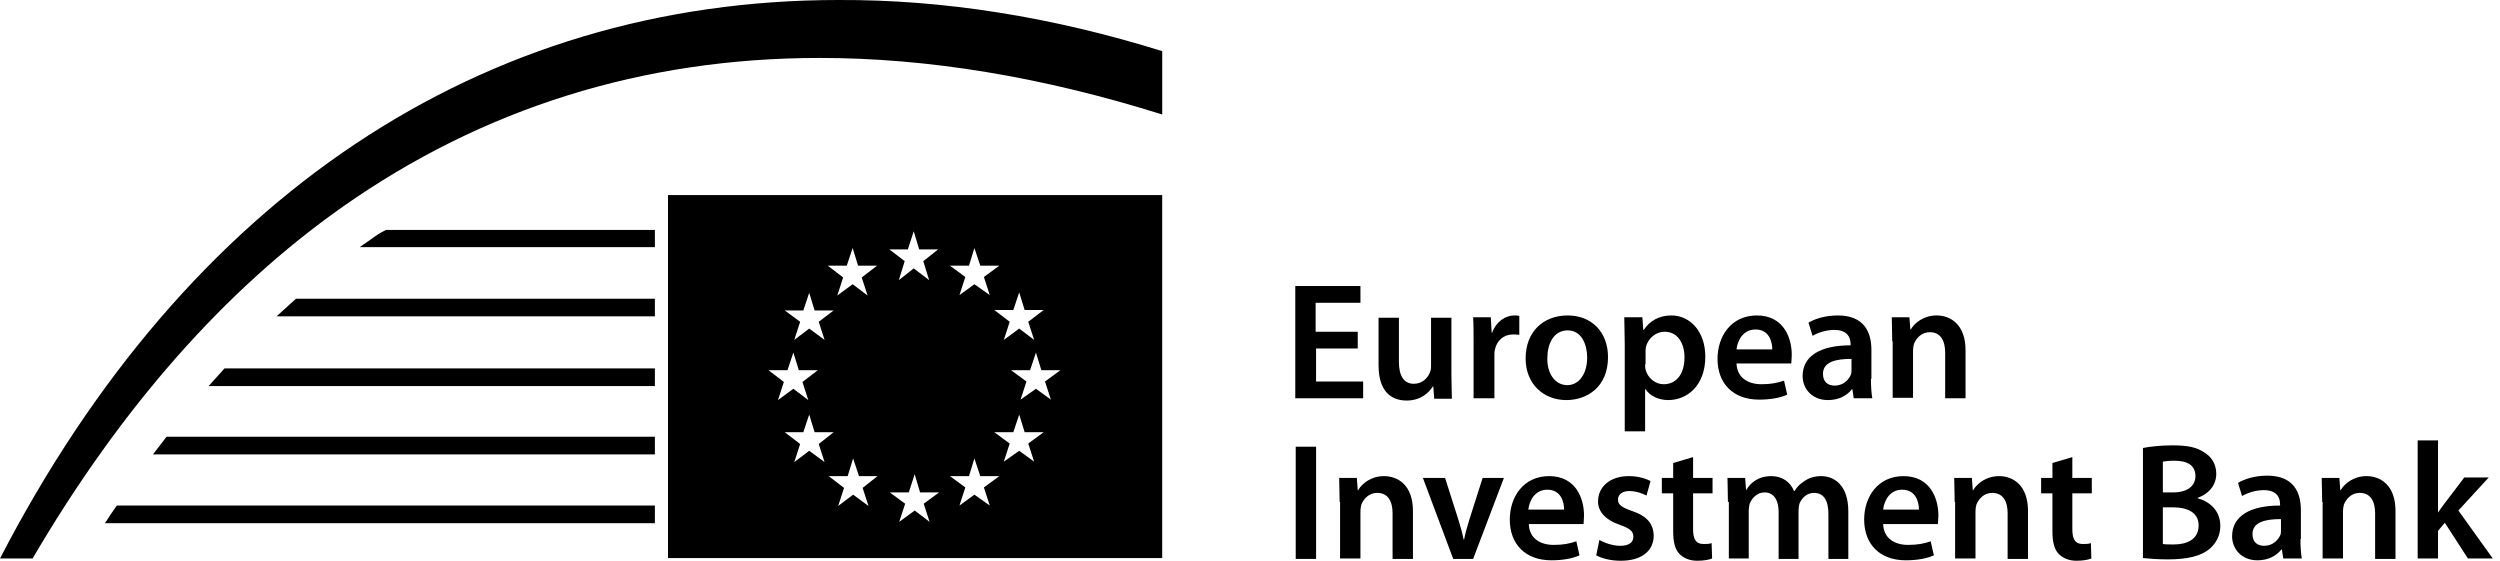 <svg width="100%" height="100%" viewBox="0 0 107 24" fill="none" xmlns="http://www.w3.org/2000/svg">
<path d="M49.742 23.884H28.59V8.349H49.742V23.884ZM38.896 21.075H38.082L38.74 21.559L38.488 22.334L39.148 21.85L39.786 22.334L39.534 21.559L40.194 21.075H39.38L39.148 20.3L38.896 21.075ZM36.28 20.378H35.467L36.125 20.882L35.874 21.656L36.513 21.172L37.172 21.656L36.92 20.882L37.559 20.378H36.765L36.513 19.622L36.28 20.378ZM41.472 20.378H40.658L41.316 20.862L41.065 21.637L41.704 21.172L42.362 21.637L42.111 20.862L42.77 20.378H41.956L41.704 19.622L41.472 20.378ZM34.382 18.499H33.588L34.246 19.003L33.995 19.777L34.634 19.293L35.292 19.777L35.041 19.003L35.68 18.499H34.866L34.634 17.744L34.382 18.499ZM43.37 18.499H42.557L43.215 18.983L42.963 19.758L43.622 19.293L44.261 19.758L44.009 18.983L44.668 18.499H43.855L43.622 17.744L43.37 18.499ZM33.704 15.845H32.891L33.549 16.348L33.297 17.124L33.956 16.639L34.595 17.124L34.344 16.348L35.002 15.845H34.189L33.956 15.09L33.704 15.845ZM44.087 15.845H43.274L43.932 16.329L43.68 17.104L44.338 16.639L44.978 17.104L44.726 16.329L45.385 15.845H44.57L44.338 15.09L44.087 15.845ZM34.382 13.288H33.588L34.246 13.772L33.995 14.548L34.634 14.063L35.292 14.548L35.041 13.772L35.68 13.288H34.866L34.634 12.533L34.382 13.288ZM43.37 13.269H42.557L43.215 13.772L42.963 14.548L43.622 14.063L44.261 14.548L44.009 13.772L44.668 13.269H43.855L43.622 12.513L43.37 13.269ZM36.241 11.371H35.428L36.087 11.875L35.835 12.649L36.493 12.165L37.133 12.649L36.881 11.875L37.539 11.371H36.726L36.493 10.615L36.241 11.371ZM41.472 11.371H40.658L41.316 11.855L41.065 12.63L41.704 12.165L42.362 12.63L42.111 11.855L42.77 11.371H41.956L41.704 10.615L41.472 11.371ZM38.857 10.674H38.063L38.721 11.177L38.47 11.99L39.108 11.487L39.767 11.99L39.516 11.177L40.154 10.674H39.341L39.108 9.898L38.857 10.674Z" fill="currentColor"/>
<path d="M49.743 2.189V4.901C44.629 3.293 39.728 2.48 35.08 2.48C27.525 2.48 20.668 4.63 14.663 8.853C9.627 12.397 5.172 17.453 1.395 23.903H0C8 8.446 20.61 0 35.893 0C40.387 -0.019 45.016 0.717 49.743 2.189Z" fill="currentColor"/>
<path d="M28.029 9.821V10.576H15.399C15.516 10.499 15.613 10.421 15.729 10.344C15.884 10.247 16.019 10.131 16.174 10.034C16.29 9.957 16.407 9.899 16.523 9.84H28.029V9.821Z" fill="currentColor"/>
<path d="M12.668 12.785H28.029V13.54H11.835L12.668 12.785Z" fill="currentColor"/>
<path d="M9.608 15.768H28.029V16.523H8.93L9.608 15.768Z" fill="currentColor"/>
<path d="M7.128 18.693H28.029V19.448H6.547L7.128 18.693Z" fill="currentColor"/>
<path d="M28.029 21.637V22.392H4.494C4.649 22.141 4.823 21.889 4.998 21.637H28.029Z" fill="currentColor"/>
<path d="M58.13 14.915H56.328V16.329H58.343V17.046H55.438V12.242H58.227V12.959H56.309V14.199H58.111V14.915H58.13Z" fill="currentColor"/>
<path d="M62.12 16.019C62.12 16.426 62.14 16.775 62.14 17.065H61.384L61.346 16.542H61.326C61.171 16.775 60.842 17.143 60.203 17.143C59.563 17.143 59.002 16.775 59.002 15.632V13.598H59.873V15.477C59.873 16.058 60.067 16.426 60.513 16.426C60.861 16.426 61.094 16.194 61.191 15.961C61.229 15.884 61.249 15.787 61.249 15.69V13.598H62.12V16.019Z" fill="currentColor"/>
<path d="M63.069 14.702C63.069 14.237 63.069 13.889 63.05 13.579H63.806L63.844 14.237H63.864C64.038 13.753 64.445 13.501 64.813 13.501C64.89 13.501 64.948 13.501 65.026 13.521V14.334C64.948 14.315 64.871 14.315 64.755 14.315C64.348 14.315 64.057 14.586 63.98 14.973C63.961 15.051 63.961 15.148 63.961 15.245V17.046H63.069V14.702Z" fill="currentColor"/>
<path d="M67.04 17.123C66.072 17.123 65.297 16.445 65.297 15.341C65.297 14.198 66.053 13.501 67.099 13.501C68.125 13.501 68.823 14.218 68.823 15.283C68.823 16.562 67.931 17.123 67.04 17.123ZM67.079 16.484C67.583 16.484 67.931 16 67.931 15.303C67.931 14.76 67.699 14.14 67.099 14.14C66.479 14.14 66.227 14.741 66.227 15.322C66.207 15.981 66.556 16.484 67.079 16.484Z" fill="currentColor"/>
<path d="M69.539 14.741C69.539 14.276 69.519 13.908 69.519 13.579H70.294L70.333 14.121H70.352C70.604 13.734 71.011 13.501 71.534 13.501C72.328 13.501 72.987 14.179 72.987 15.264C72.987 16.523 72.193 17.123 71.398 17.123C70.972 17.123 70.604 16.93 70.43 16.659H70.411V18.46H69.539V14.741ZM70.411 15.593C70.411 15.671 70.411 15.748 70.43 15.826C70.527 16.174 70.837 16.445 71.205 16.445C71.766 16.445 72.096 15.981 72.096 15.303C72.096 14.683 71.805 14.198 71.243 14.198C70.876 14.198 70.546 14.47 70.449 14.838C70.43 14.915 70.43 14.993 70.43 15.051V15.593H70.411Z" fill="currentColor"/>
<path d="M74.323 15.555C74.343 16.174 74.827 16.445 75.389 16.445C75.796 16.445 76.086 16.387 76.357 16.291L76.493 16.891C76.203 17.027 75.776 17.104 75.292 17.104C74.169 17.104 73.51 16.407 73.51 15.361C73.51 14.392 74.091 13.501 75.195 13.501C76.319 13.501 76.687 14.431 76.687 15.186C76.687 15.341 76.667 15.477 76.667 15.555H74.323ZM75.854 14.954C75.854 14.625 75.718 14.102 75.137 14.102C74.595 14.102 74.362 14.586 74.323 14.954H75.854Z" fill="currentColor"/>
<path d="M80.076 16.213C80.076 16.523 80.096 16.833 80.135 17.046H79.34L79.282 16.659H79.263C79.05 16.93 78.701 17.123 78.236 17.123C77.539 17.123 77.152 16.62 77.152 16.097C77.152 15.225 77.926 14.78 79.205 14.78V14.722C79.205 14.489 79.108 14.121 78.507 14.121C78.159 14.121 77.81 14.237 77.578 14.373L77.403 13.811C77.655 13.656 78.101 13.501 78.662 13.501C79.767 13.501 80.096 14.198 80.096 14.973V16.213H80.076ZM79.224 15.361C78.604 15.361 78.023 15.477 78.023 16C78.023 16.349 78.236 16.504 78.527 16.504C78.876 16.504 79.127 16.271 79.224 16.019C79.244 15.961 79.244 15.884 79.244 15.826V15.361H79.224Z" fill="currentColor"/>
<path d="M80.987 14.605C80.987 14.199 80.968 13.869 80.968 13.579H81.723L81.762 14.102H81.781C81.936 13.831 82.323 13.501 82.885 13.501C83.486 13.501 84.125 13.889 84.125 14.993V17.046H83.253V15.09C83.253 14.586 83.059 14.218 82.595 14.218C82.246 14.218 82.013 14.47 81.917 14.722C81.897 14.799 81.878 14.896 81.878 14.993V17.027H81.006V14.605H80.987Z" fill="currentColor"/>
<path d="M56.329 19.119V23.922H55.457V19.119H56.329Z" fill="currentColor"/>
<path d="M57.336 21.482C57.336 21.075 57.316 20.746 57.316 20.455H58.072L58.111 20.978H58.13C58.285 20.707 58.672 20.378 59.234 20.378C59.834 20.378 60.474 20.765 60.474 21.869V23.923H59.602V21.966C59.602 21.462 59.408 21.095 58.944 21.095C58.595 21.095 58.362 21.346 58.266 21.598C58.246 21.676 58.227 21.773 58.227 21.869V23.903H57.355V21.482H57.336Z" fill="currentColor"/>
<path d="M61.849 20.455L62.411 22.218C62.508 22.528 62.585 22.799 62.643 23.09H62.663C62.721 22.799 62.798 22.528 62.895 22.218L63.457 20.455H64.367L63.05 23.922H62.198L60.9 20.455H61.849Z" fill="currentColor"/>
<path d="M65.433 22.431C65.452 23.051 65.936 23.322 66.498 23.322C66.905 23.322 67.195 23.264 67.467 23.167L67.602 23.768C67.312 23.903 66.885 23.981 66.401 23.981C65.278 23.981 64.619 23.283 64.619 22.237C64.619 21.269 65.2 20.378 66.304 20.378C67.428 20.378 67.796 21.308 67.796 22.063C67.796 22.218 67.776 22.354 67.776 22.431H65.433ZM66.944 21.811C66.944 21.482 66.808 20.959 66.227 20.959C65.684 20.959 65.452 21.443 65.413 21.811H66.944Z" fill="currentColor"/>
<path d="M68.454 23.109C68.648 23.225 69.016 23.361 69.346 23.361C69.733 23.361 69.907 23.206 69.907 22.973C69.907 22.741 69.772 22.625 69.346 22.47C68.668 22.237 68.396 21.869 68.396 21.462C68.396 20.843 68.9 20.378 69.713 20.378C70.101 20.378 70.43 20.475 70.643 20.591L70.469 21.211C70.333 21.133 70.043 21.017 69.733 21.017C69.423 21.017 69.249 21.172 69.249 21.385C69.249 21.598 69.404 21.714 69.849 21.869C70.488 22.082 70.76 22.412 70.779 22.915C70.779 23.555 70.295 24 69.365 24C68.939 24 68.571 23.903 68.319 23.768L68.454 23.109Z" fill="currentColor"/>
<path d="M72.464 19.564V20.455H73.297V21.114H72.464V22.644C72.464 23.07 72.58 23.283 72.909 23.283C73.064 23.283 73.142 23.283 73.258 23.245L73.278 23.903C73.142 23.961 72.909 24 72.638 24C72.309 24 72.057 23.884 71.883 23.71C71.689 23.516 71.612 23.187 71.612 22.741V21.114H71.127V20.455H71.612V19.816L72.464 19.564Z" fill="currentColor"/>
<path d="M73.955 21.482C73.955 21.075 73.936 20.746 73.936 20.455H74.692L74.73 20.959H74.75C74.904 20.688 75.234 20.378 75.815 20.378C76.28 20.378 76.629 20.63 76.784 21.017H76.803C76.919 20.823 77.074 20.688 77.229 20.591C77.423 20.455 77.655 20.378 77.946 20.378C78.507 20.378 79.108 20.765 79.108 21.889V23.923H78.256V22.005C78.256 21.424 78.062 21.095 77.636 21.095C77.345 21.095 77.113 21.308 77.016 21.559C76.996 21.637 76.977 21.753 76.977 21.85V23.923H76.125V21.908C76.125 21.424 75.931 21.075 75.524 21.075C75.195 21.075 74.982 21.327 74.885 21.559C74.866 21.656 74.846 21.753 74.846 21.85V23.903H73.994V21.482H73.955Z" fill="currentColor"/>
<path d="M80.599 22.431C80.619 23.051 81.103 23.322 81.665 23.322C82.072 23.322 82.362 23.264 82.633 23.167L82.769 23.768C82.478 23.903 82.052 23.981 81.568 23.981C80.445 23.981 79.786 23.283 79.786 22.237C79.786 21.269 80.367 20.378 81.471 20.378C82.595 20.378 82.963 21.308 82.963 22.063C82.963 22.218 82.943 22.354 82.943 22.431H80.599ZM82.13 21.811C82.13 21.482 81.994 20.959 81.413 20.959C80.871 20.959 80.638 21.443 80.599 21.811H82.13Z" fill="currentColor"/>
<path d="M83.66 21.482C83.66 21.075 83.64 20.746 83.64 20.455H84.396L84.435 20.978H84.454C84.609 20.707 84.996 20.378 85.558 20.378C86.159 20.378 86.798 20.765 86.798 21.869V23.923H85.926V21.966C85.926 21.462 85.732 21.095 85.267 21.095C84.919 21.095 84.686 21.346 84.59 21.598C84.57 21.676 84.551 21.773 84.551 21.869V23.903H83.679V21.482H83.66Z" fill="currentColor"/>
<path d="M88.696 19.564V20.455H89.529V21.114H88.696V22.644C88.696 23.07 88.812 23.283 89.142 23.283C89.297 23.283 89.374 23.283 89.49 23.245L89.51 23.903C89.374 23.961 89.142 24 88.871 24C88.541 24 88.289 23.884 88.115 23.71C87.921 23.516 87.844 23.187 87.844 22.741V21.114H87.36V20.455H87.844V19.816L88.696 19.564Z" fill="currentColor"/>
<path d="M91.699 19.177C91.97 19.119 92.474 19.061 92.977 19.061C93.616 19.061 94.023 19.138 94.353 19.371C94.643 19.545 94.856 19.855 94.856 20.281C94.856 20.727 94.585 21.114 94.062 21.308V21.327C94.566 21.463 95.03 21.85 95.03 22.509C95.03 22.935 94.837 23.264 94.566 23.496C94.217 23.787 93.655 23.942 92.784 23.942C92.299 23.942 91.931 23.903 91.718 23.884V19.177H91.699ZM92.57 21.075H93.016C93.636 21.075 93.965 20.785 93.965 20.378C93.965 19.913 93.616 19.719 93.074 19.719C92.822 19.719 92.667 19.739 92.57 19.758V21.075ZM92.57 23.283C92.687 23.303 92.842 23.303 93.035 23.303C93.597 23.303 94.101 23.09 94.101 22.489C94.101 21.927 93.616 21.714 92.996 21.714H92.57V23.283Z" fill="currentColor"/>
<path d="M98.459 23.07C98.459 23.38 98.478 23.69 98.517 23.903H97.723L97.665 23.516H97.645C97.432 23.787 97.084 23.981 96.619 23.981C95.921 23.981 95.534 23.477 95.534 22.954C95.534 22.082 96.309 21.637 97.587 21.637V21.579C97.587 21.346 97.49 20.978 96.89 20.978C96.541 20.978 96.192 21.095 95.96 21.23L95.786 20.668C96.038 20.513 96.483 20.358 97.045 20.358C98.149 20.358 98.478 21.056 98.478 21.831V23.07H98.459ZM97.607 22.218C96.987 22.218 96.406 22.334 96.406 22.857C96.406 23.206 96.619 23.361 96.909 23.361C97.258 23.361 97.51 23.128 97.607 22.877C97.626 22.818 97.626 22.741 97.626 22.683V22.218H97.607Z" fill="currentColor"/>
<path d="M99.389 21.482C99.389 21.075 99.369 20.746 99.369 20.455H100.125L100.164 20.978H100.183C100.338 20.707 100.725 20.378 101.287 20.378C101.888 20.378 102.527 20.765 102.527 21.869V23.923H101.655V21.966C101.655 21.462 101.461 21.095 100.996 21.095C100.648 21.095 100.415 21.346 100.319 21.598C100.299 21.676 100.28 21.773 100.28 21.869V23.903H99.408V21.482H99.389Z" fill="currentColor"/>
<path d="M104.328 21.966C104.425 21.831 104.522 21.676 104.618 21.559L105.471 20.436H106.517L105.219 21.85L106.691 23.903H105.626L104.638 22.373L104.347 22.722V23.903H103.476V18.848H104.347V21.966H104.328Z" fill="currentColor"/>
</svg>